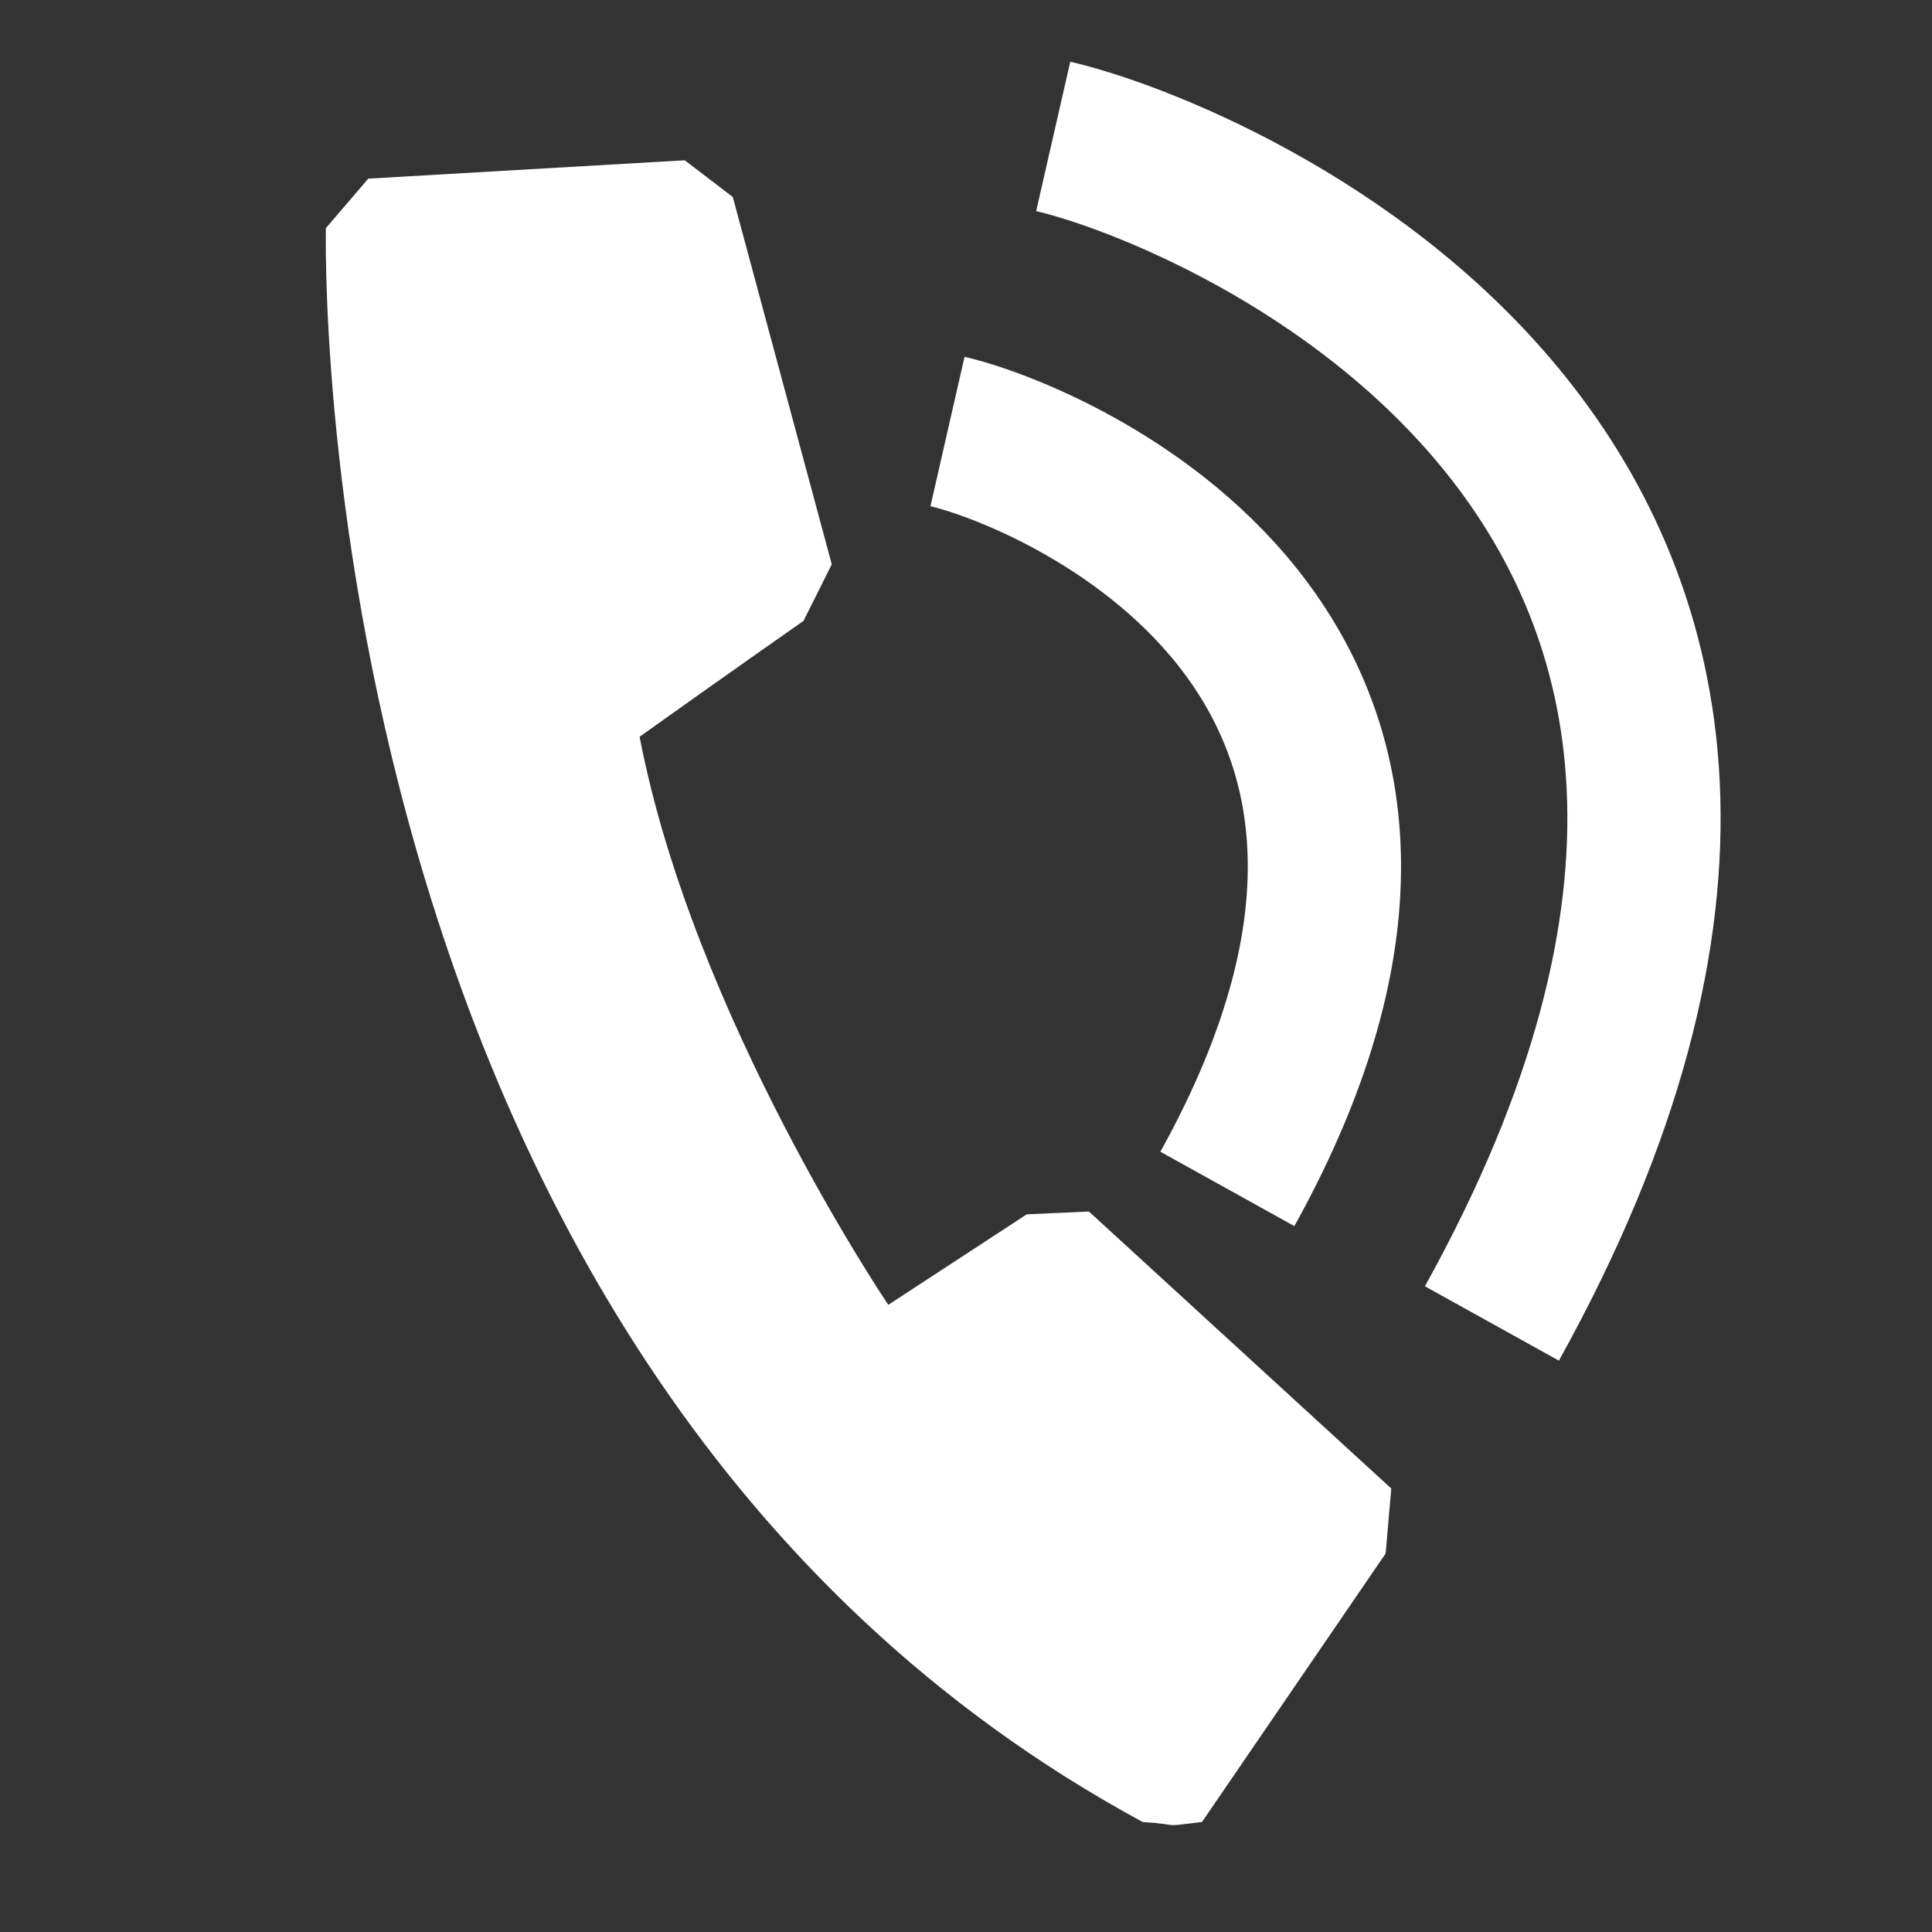 <?xml version="1.0" encoding="utf-8"?>
<!-- Generator: Adobe Illustrator 15.0.0, SVG Export Plug-In . SVG Version: 6.00 Build 0)  -->
<!DOCTYPE svg PUBLIC "-//W3C//DTD SVG 1.1//EN" "http://www.w3.org/Graphics/SVG/1.1/DTD/svg11.dtd">
<svg version="1.1" id="Layer_1" xmlns="http://www.w3.org/2000/svg" xmlns:xlink="http://www.w3.org/1999/xlink" x="0px" y="0px"
	 width="50px" height="50px" viewBox="0 0 50 50" enable-background="new 0 0 50 50" xml:space="preserve">
<rect x="0" y="0" width="50" height="50" fill="#333333" stroke="none"/>
<path fill="#FFFFFF" d="M18.965,5.099l-1.243-0.951L9.531,4.623l-1.097,1.28c0,0-0.732,29.402,21.137,41.25
	c1.098,0.073,0.374,0.139,1.536,0c1.26-1.842,4.753-6.948,4.753-6.948l0.146-1.682l-7.825-7.169l-1.609,0.073l-3.583,2.342
	c0,0-5.047-7.461-6.436-14.702c2.048-1.463,4.242-2.999,4.242-2.999l0.731-1.463L18.965,5.099z"/>
<path fill="none" stroke="#FFFFFF" stroke-width="3.966" stroke-miterlimit="10" d="M24.521,11.168
	c2.563,0.585,14.996,5.632,7.243,19.601"/>
<path fill="none" stroke="#FFFFFF" stroke-width="3.966" stroke-miterlimit="10" d="M27.257,3.531
	c4.017,0.917,23.503,8.827,11.353,30.72"/>
</svg>
